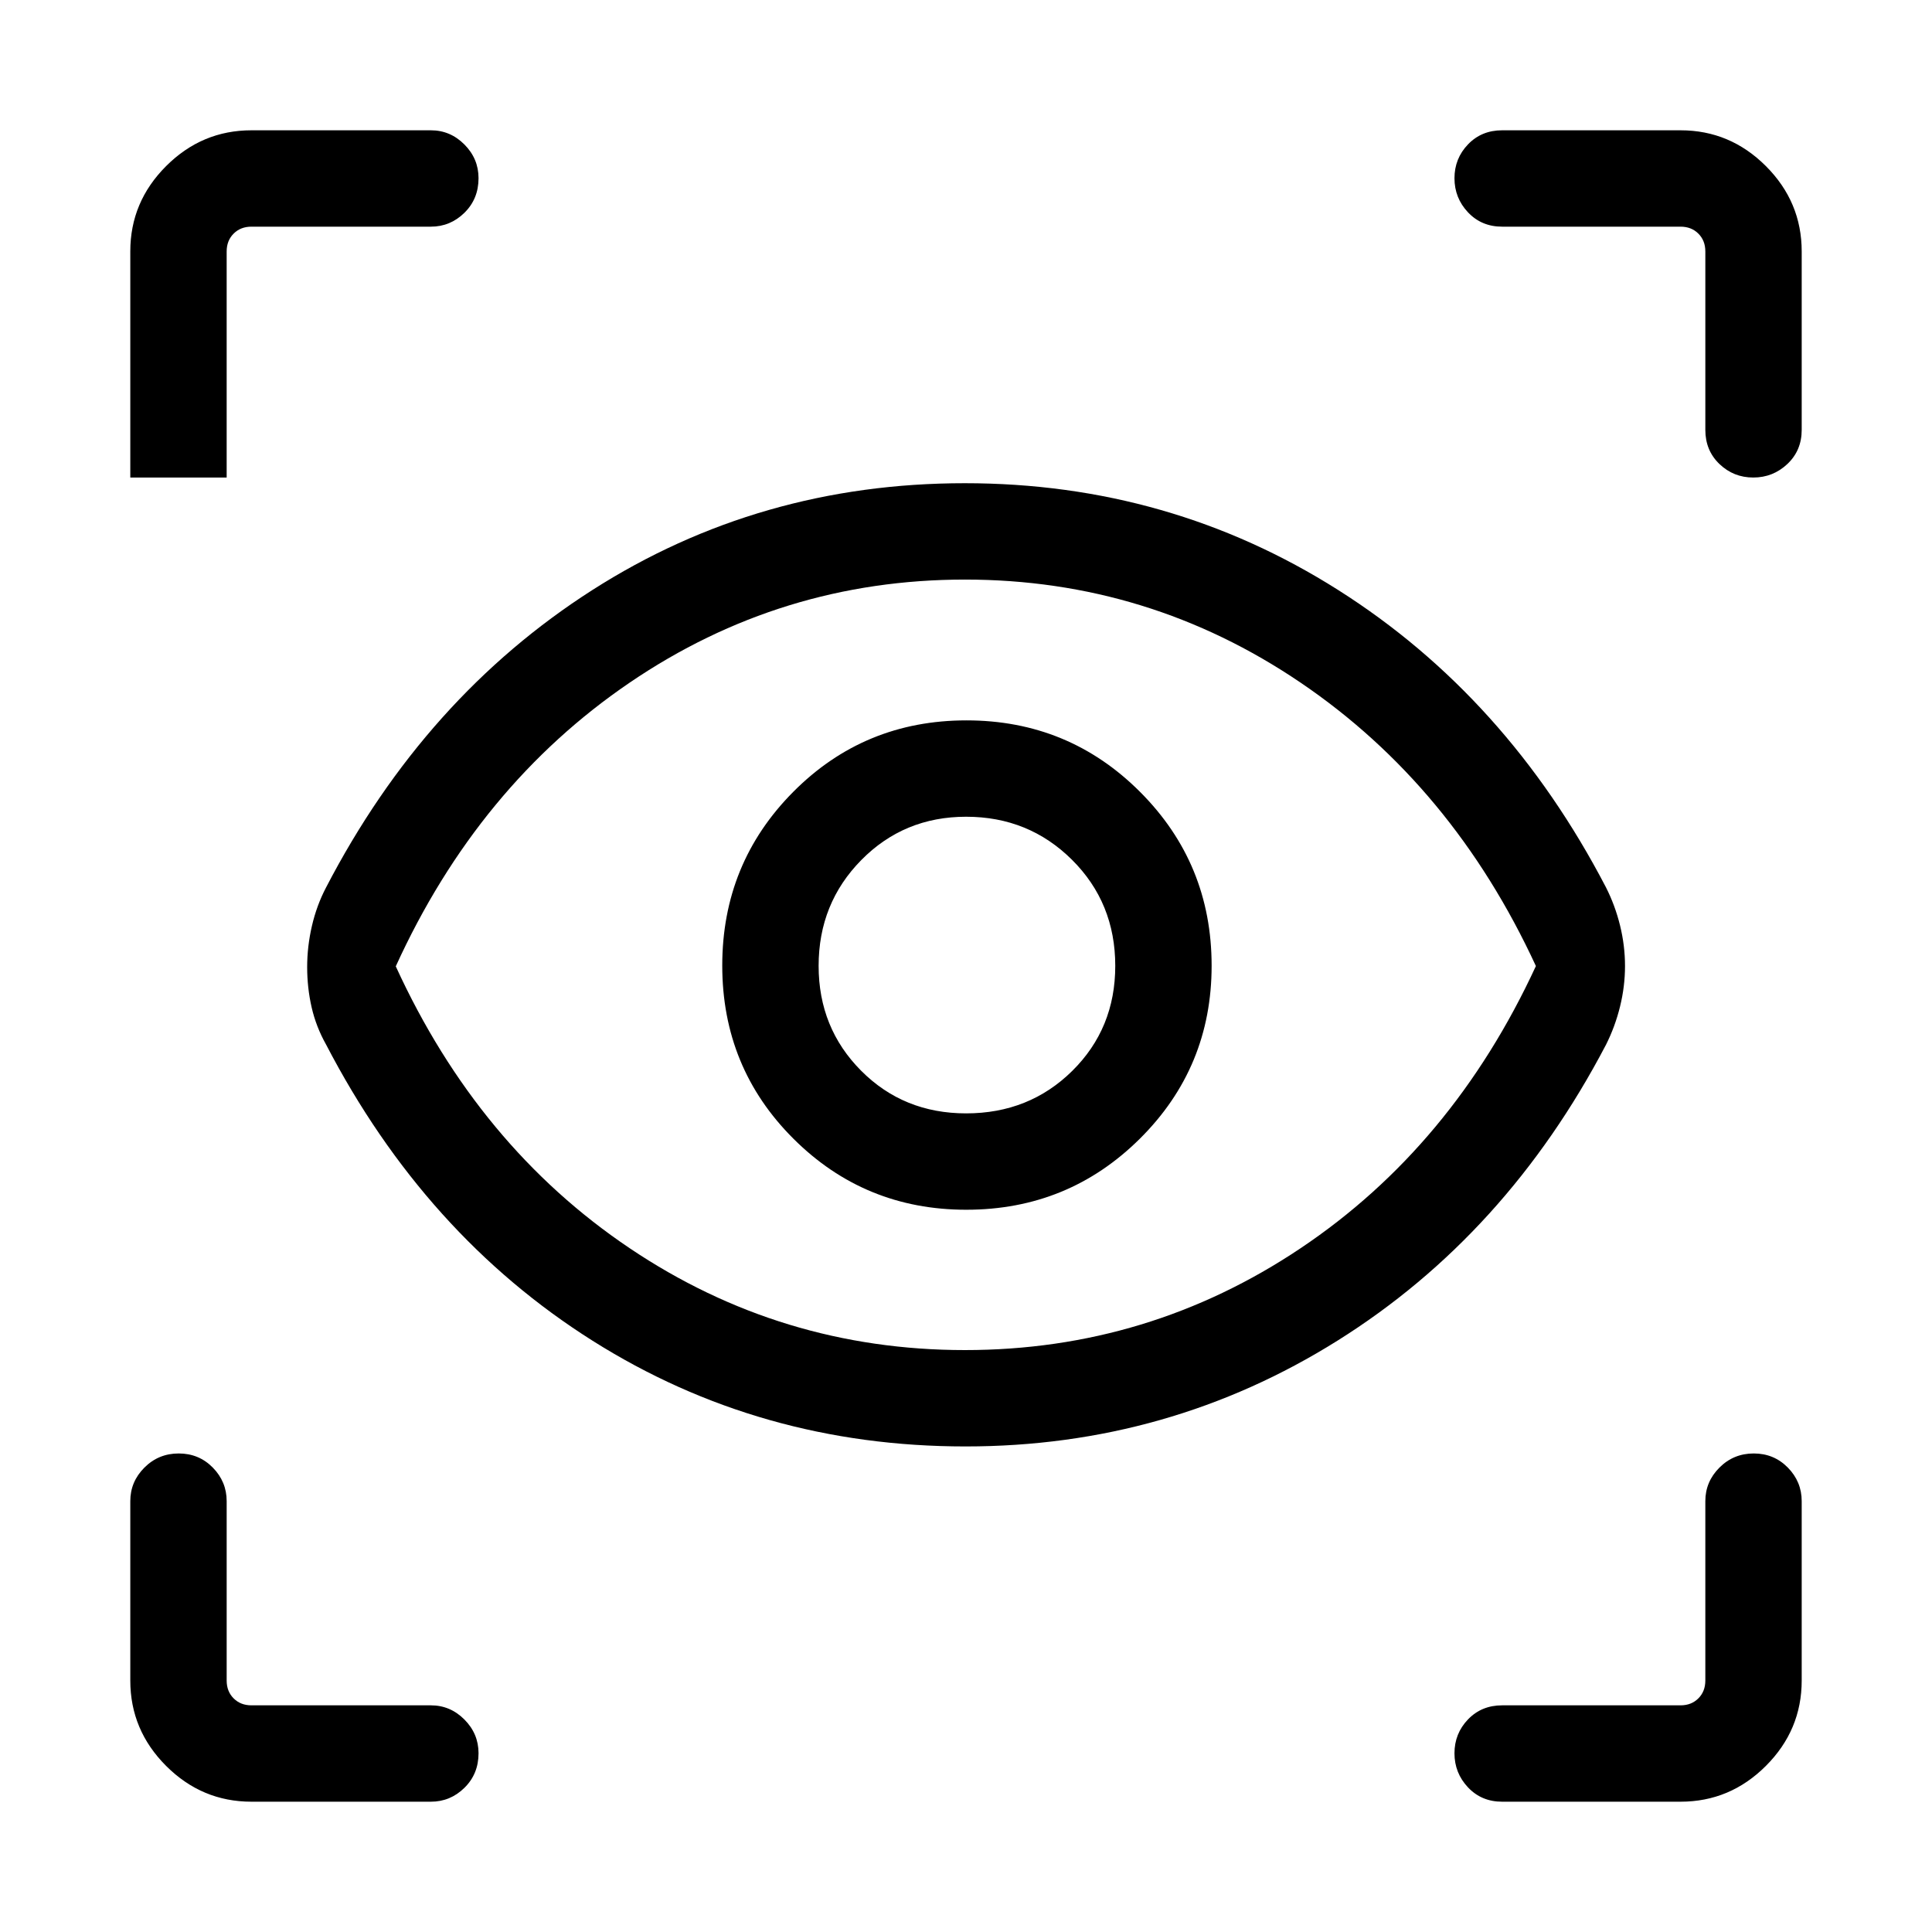<svg xmlns="http://www.w3.org/2000/svg" height="40" viewBox="0 -960 960 960" width="40"><path d="M124.937-64.745q-24.606 0-42.4-17.793-17.792-17.793-17.792-42.399v-89.167q0-9.645 7.012-16.662 7.012-7.016 17.05-7.016 10.04 0 16.93 7.016 6.891 7.017 6.891 16.662v89.167q0 5.385 3.462 8.847 3.462 3.462 8.847 3.462h89.167q9.645 0 16.662 7.052 7.016 7.051 7.016 16.748 0 10.302-7.016 17.192-7.017 6.891-16.662 6.891h-89.167Zm710.126 0h-88.667q-10.249 0-16.964-7.127-6.714-7.127-6.714-16.936 0-9.808 6.714-16.814 6.715-7.006 16.964-7.006h88.667q5.385 0 8.847-3.462 3.462-3.462 3.462-8.847v-89.167q0-9.645 7.012-16.662 7.013-7.016 17.051-7.016 10.039 0 16.929 7.016 6.891 7.017 6.891 16.662v89.167q0 24.606-17.793 42.4-17.793 17.792-42.399 17.792ZM479.737-241.27q-102.044 0-185.294-52.526-83.25-52.525-132.429-147.191-4.974-8.859-7.18-18.532-2.205-9.673-2.205-19.944 0-10.289 2.372-20.49 2.372-10.201 7.013-19.06 49.134-94.618 132.245-147.751 83.112-53.132 185.132-53.132 101.773 0 185.543 53.07Q748.704-613.756 798-519.07q4.525 8.916 6.992 18.936 2.468 10.019 2.468 20.134t-2.468 20.134q-2.467 10.02-6.985 18.994Q748.59-346.49 664.66-293.88q-83.93 52.61-184.923 52.61Zm-.25-47.883q91.252 0 166.78-50.614 75.528-50.613 116.913-140.211-41.385-89.599-116.913-140.817-75.528-51.218-166.78-51.218-91.343 0-166.614 51.218T196.654-479.833q40.948 89.436 116.219 140.058 75.271 50.622 166.614 50.622Zm.653-69.732q50.75 0 86.33-35.381t35.58-85.874q0-50.75-35.512-86.33-35.513-35.58-86.3-35.58-50.788 0-86.07 35.512-35.283 35.513-35.283 86.3 0 50.788 35.381 86.07 35.381 35.283 85.874 35.283Zm-.08-47.884q-31.081 0-52.186-21.215-21.105-21.214-21.105-52.076 0-31.081 21.215-52.594 21.214-21.513 52.076-21.513 31.081 0 52.594 21.374t21.513 52.733q0 31.081-21.374 52.186t-52.733 21.105ZM214.104-847.372h-89.167q-5.385 0-8.847 3.462-3.462 3.462-3.462 8.847v112.345H64.745v-112.413q0-24.538 17.793-42.331 17.793-17.793 42.399-17.793h89.167q9.645 0 16.662 7.052 7.016 7.051 7.016 16.748 0 10.301-7.016 17.192-7.017 6.891-16.662 6.891Zm681.151 12.309v88.667q0 10.249-7.127 16.964-7.127 6.714-16.936 6.714-9.808 0-16.814-6.714-7.006-6.715-7.006-16.964v-88.667q0-5.385-3.462-8.847-3.462-3.462-8.847-3.462h-88.667q-10.249 0-16.964-7.127-6.714-7.128-6.714-16.936 0-9.809 6.714-16.814 6.715-7.006 16.964-7.006h88.667q24.606 0 42.399 17.793t17.793 42.399ZM480.5-480.91Z"/></svg>